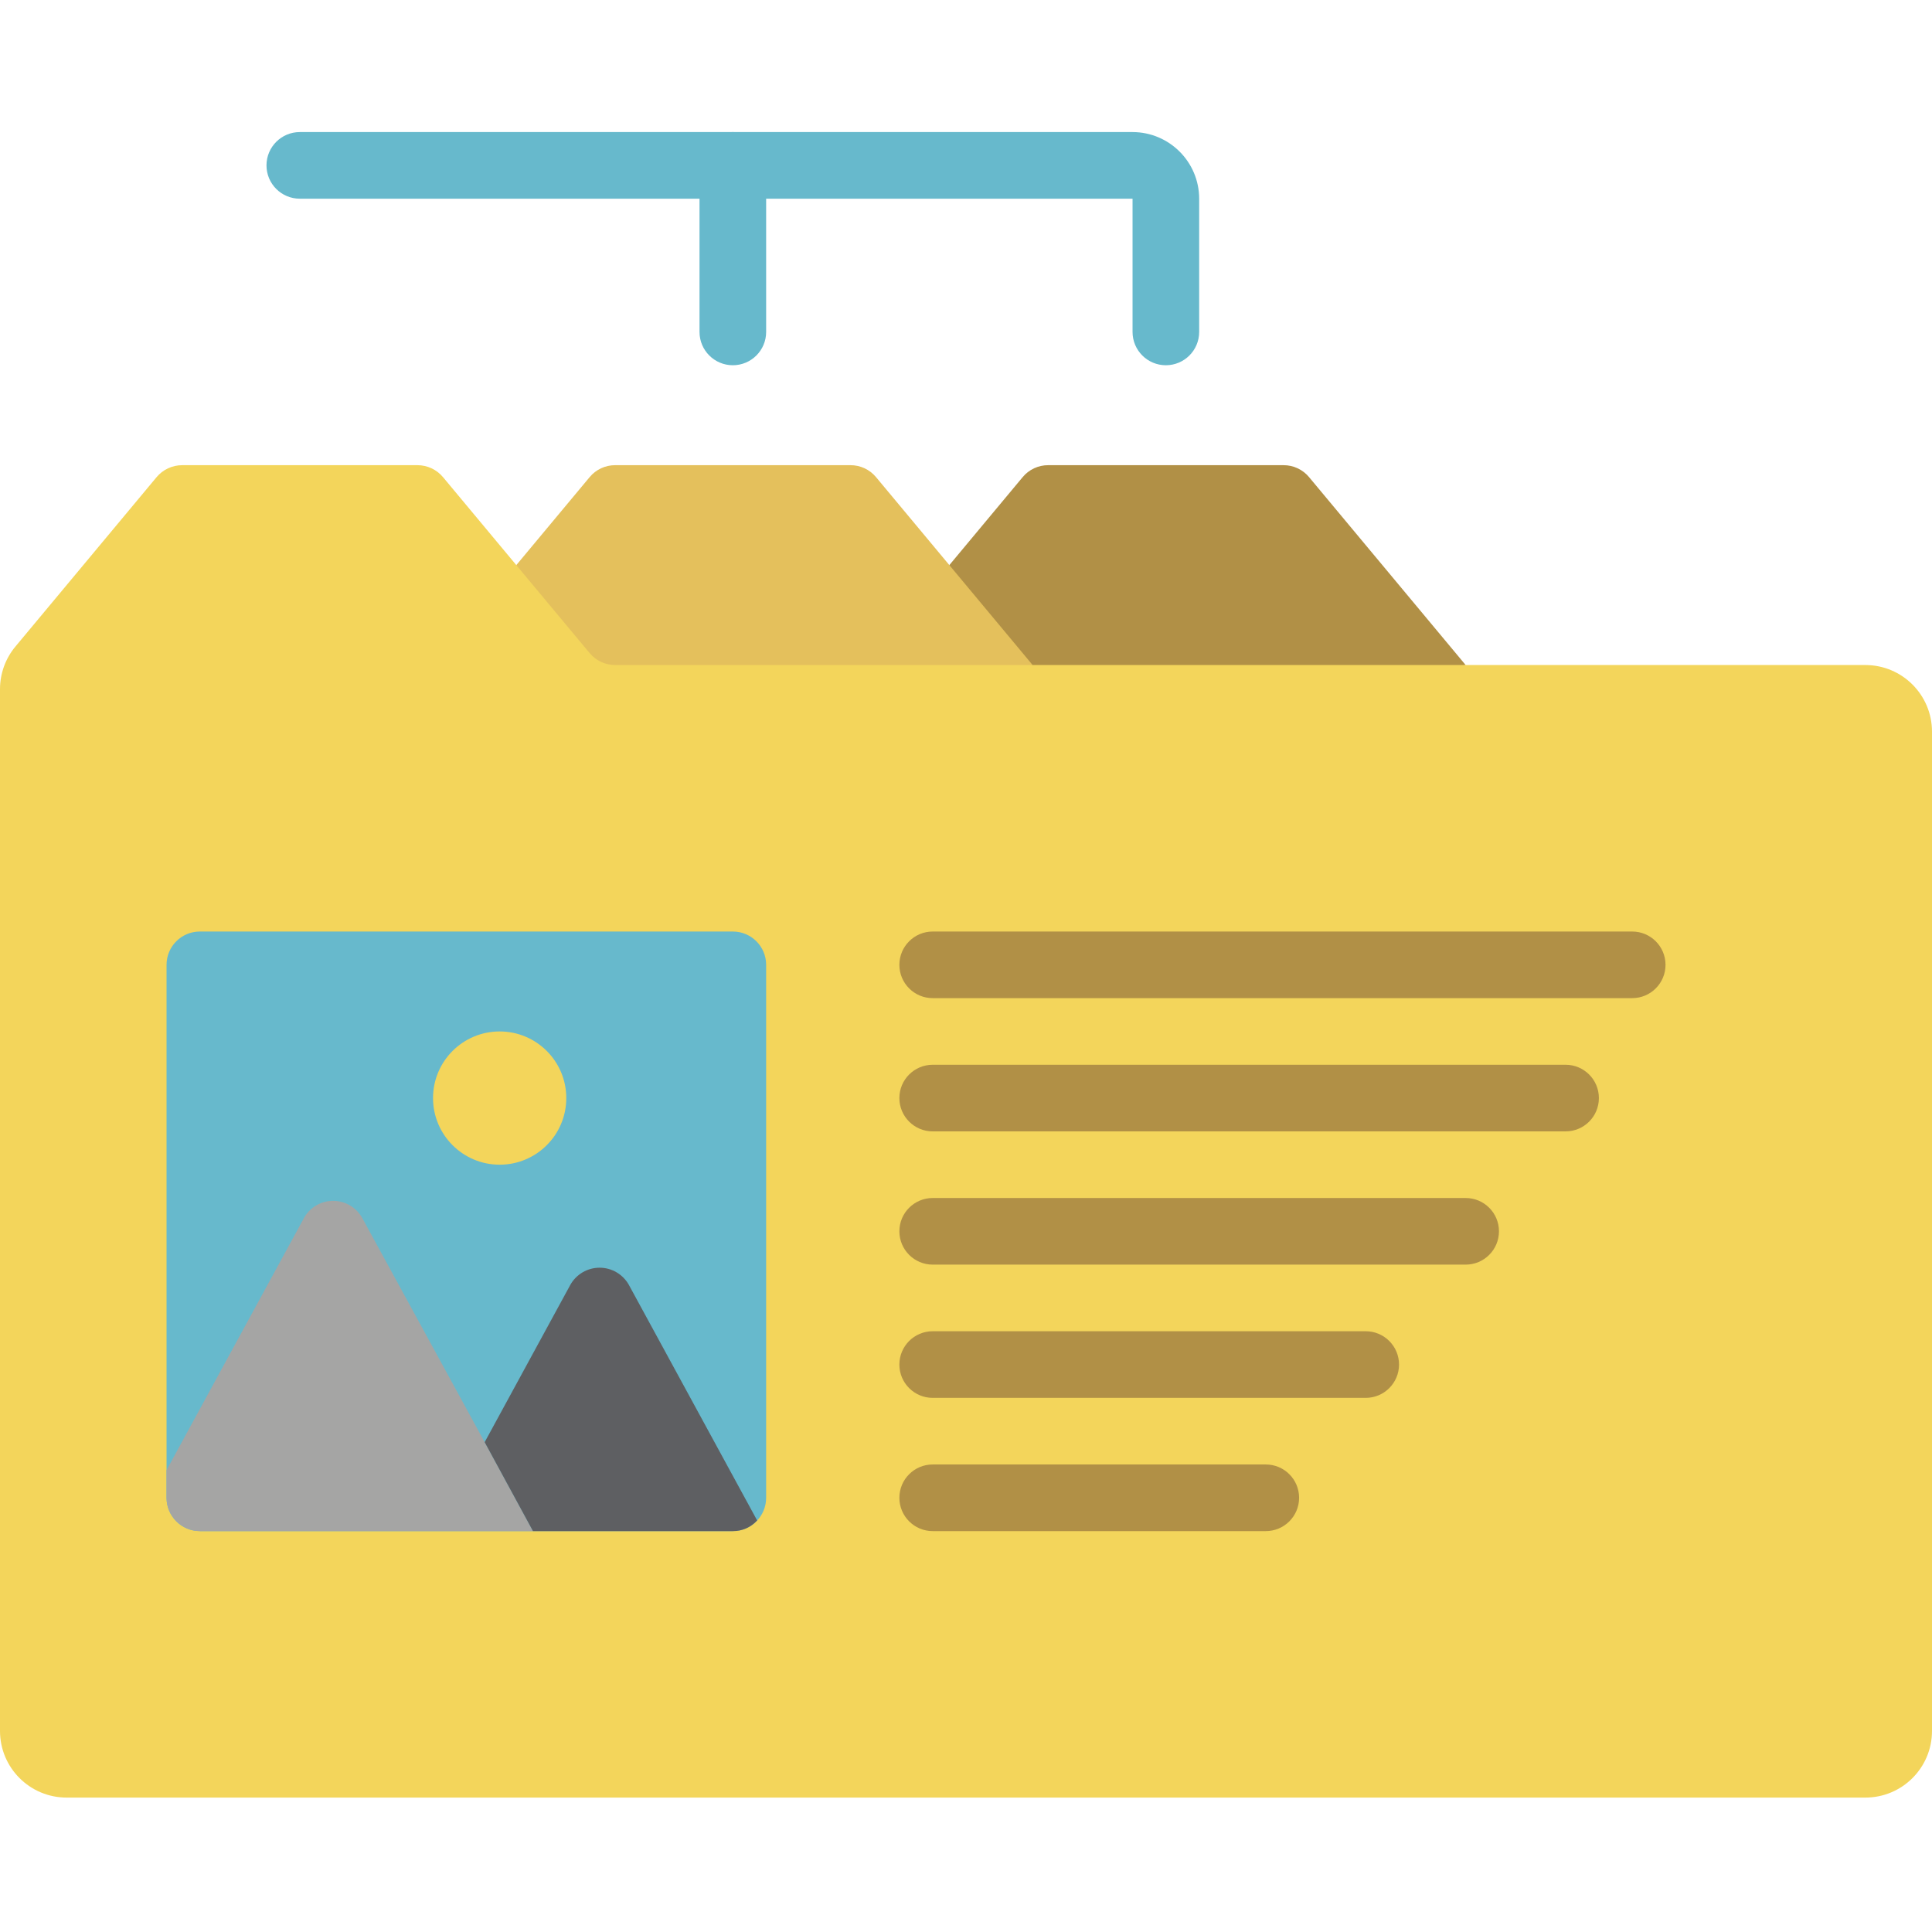 <svg height="512pt" viewBox="0 -35 512 512" width="512pt" xmlns="http://www.w3.org/2000/svg"><path d="m251.586 114.758 19.422-23.305c1.672-2.023 4.168-3.191 6.797-3.176h62.32c2.629-.016 5.125 1.152 6.801 3.176l41.488 49.789-141.242 26.48zm0 0" fill="#b19046"/><path d="m136.828 114.758 19.422-23.305c1.672-2.023 4.168-3.191 6.797-3.176h62.32c2.629-.016 5.125 1.152 6.797 3.176l19.422 23.305 22.07 26.484-132.414 35.309zm0 0" fill="#e4c05c"/><path d="m4.094 136.332 37.387-44.867c1.684-2.02 4.176-3.188 6.805-3.188h62.336c2.621 0 5.109 1.164 6.785 3.176l38.844 46.609c1.676 2.016 4.16 3.18 6.781 3.18h331.312c9.75 0 17.656 7.902 17.656 17.656v264.824c0 9.754-7.906 17.656-17.656 17.656h-476.688c-9.75 0-17.656-7.902-17.656-17.656v-276.09c0-4.129 1.449-8.129 4.094-11.301zm0 0" fill="#f3d55b"/><path d="m52.965 211.863h141.242c4.875 0 8.828 3.949 8.828 8.828v141.238c0 4.875-3.953 8.828-8.828 8.828h-141.242c-4.875 0-8.828-3.953-8.828-8.828v-141.238c0-4.879 3.953-8.828 8.828-8.828zm0 0" fill="#67b9cc"/><g fill="#b19046"><path d="m432.551 229.516h-185.379c-4.875 0-8.828-3.949-8.828-8.824 0-4.879 3.953-8.828 8.828-8.828h185.379c4.875 0 8.828 3.949 8.828 8.828 0 4.875-3.953 8.824-8.828 8.824zm0 0"/><path d="m414.898 264.828h-167.727c-4.875 0-8.828-3.953-8.828-8.828s3.953-8.828 8.828-8.828h167.727c4.875 0 8.824 3.953 8.824 8.828s-3.949 8.828-8.824 8.828zm0 0"/><path d="m388.414 300.137h-141.242c-4.875 0-8.828-3.949-8.828-8.828 0-4.875 3.953-8.824 8.828-8.824h141.242c4.875 0 8.828 3.949 8.828 8.824 0 4.879-3.953 8.828-8.828 8.828zm0 0"/><path d="m361.93 335.449h-114.758c-4.875 0-8.828-3.953-8.828-8.828s3.953-8.828 8.828-8.828h114.758c4.875 0 8.828 3.953 8.828 8.828s-3.953 8.828-8.828 8.828zm0 0"/><path d="m335.449 370.758h-88.277c-4.875 0-8.828-3.953-8.828-8.828s3.953-8.828 8.828-8.828h88.277c4.875 0 8.828 3.953 8.828 8.828s-3.953 8.828-8.828 8.828zm0 0"/></g><path d="m141.242 370.758h-88.277c-4.867-.012-8.812-3.957-8.828-8.828v-7.324l36.371-66.738c1.539-2.855 4.523-4.633 7.77-4.633 3.242 0 6.227 1.777 7.766 4.633l32.398 59.32zm0 0" fill="#a5a5a4"/><path d="m200.652 367.934c-1.648 1.816-3.992 2.848-6.445 2.824h-52.965l-12.801-23.57 22.688-41.664c1.566-2.82 4.543-4.57 7.77-4.57 3.227 0 6.199 1.75 7.766 4.57zm0 0" fill="#5e5f62"/><path d="m150.07 256c0 9.75-7.906 17.656-17.656 17.656s-17.656-7.906-17.656-17.656 7.906-17.656 17.656-17.656 17.656 7.906 17.656 17.656zm0 0" fill="#f3d55b"/><path d="m194.207 61.793c-4.875 0-8.828-3.953-8.828-8.828v-35.309h-105.93c-4.875 0-8.828-3.953-8.828-8.828s3.953-8.828 8.828-8.828h114.758c4.875 0 8.828 3.953 8.828 8.828v44.137c0 4.875-3.953 8.828-8.828 8.828zm0 0" fill="#67b9cc"/><path d="m308.965 61.793c-4.875 0-8.828-3.953-8.828-8.828v-35.309h-105.93c-4.875 0-8.828-3.953-8.828-8.828s3.953-8.828 8.828-8.828h105.93c9.746.012 17.645 7.91 17.656 17.656v35.309c0 4.875-3.953 8.828-8.828 8.828zm0 0" fill="#67b9cc"/></svg>